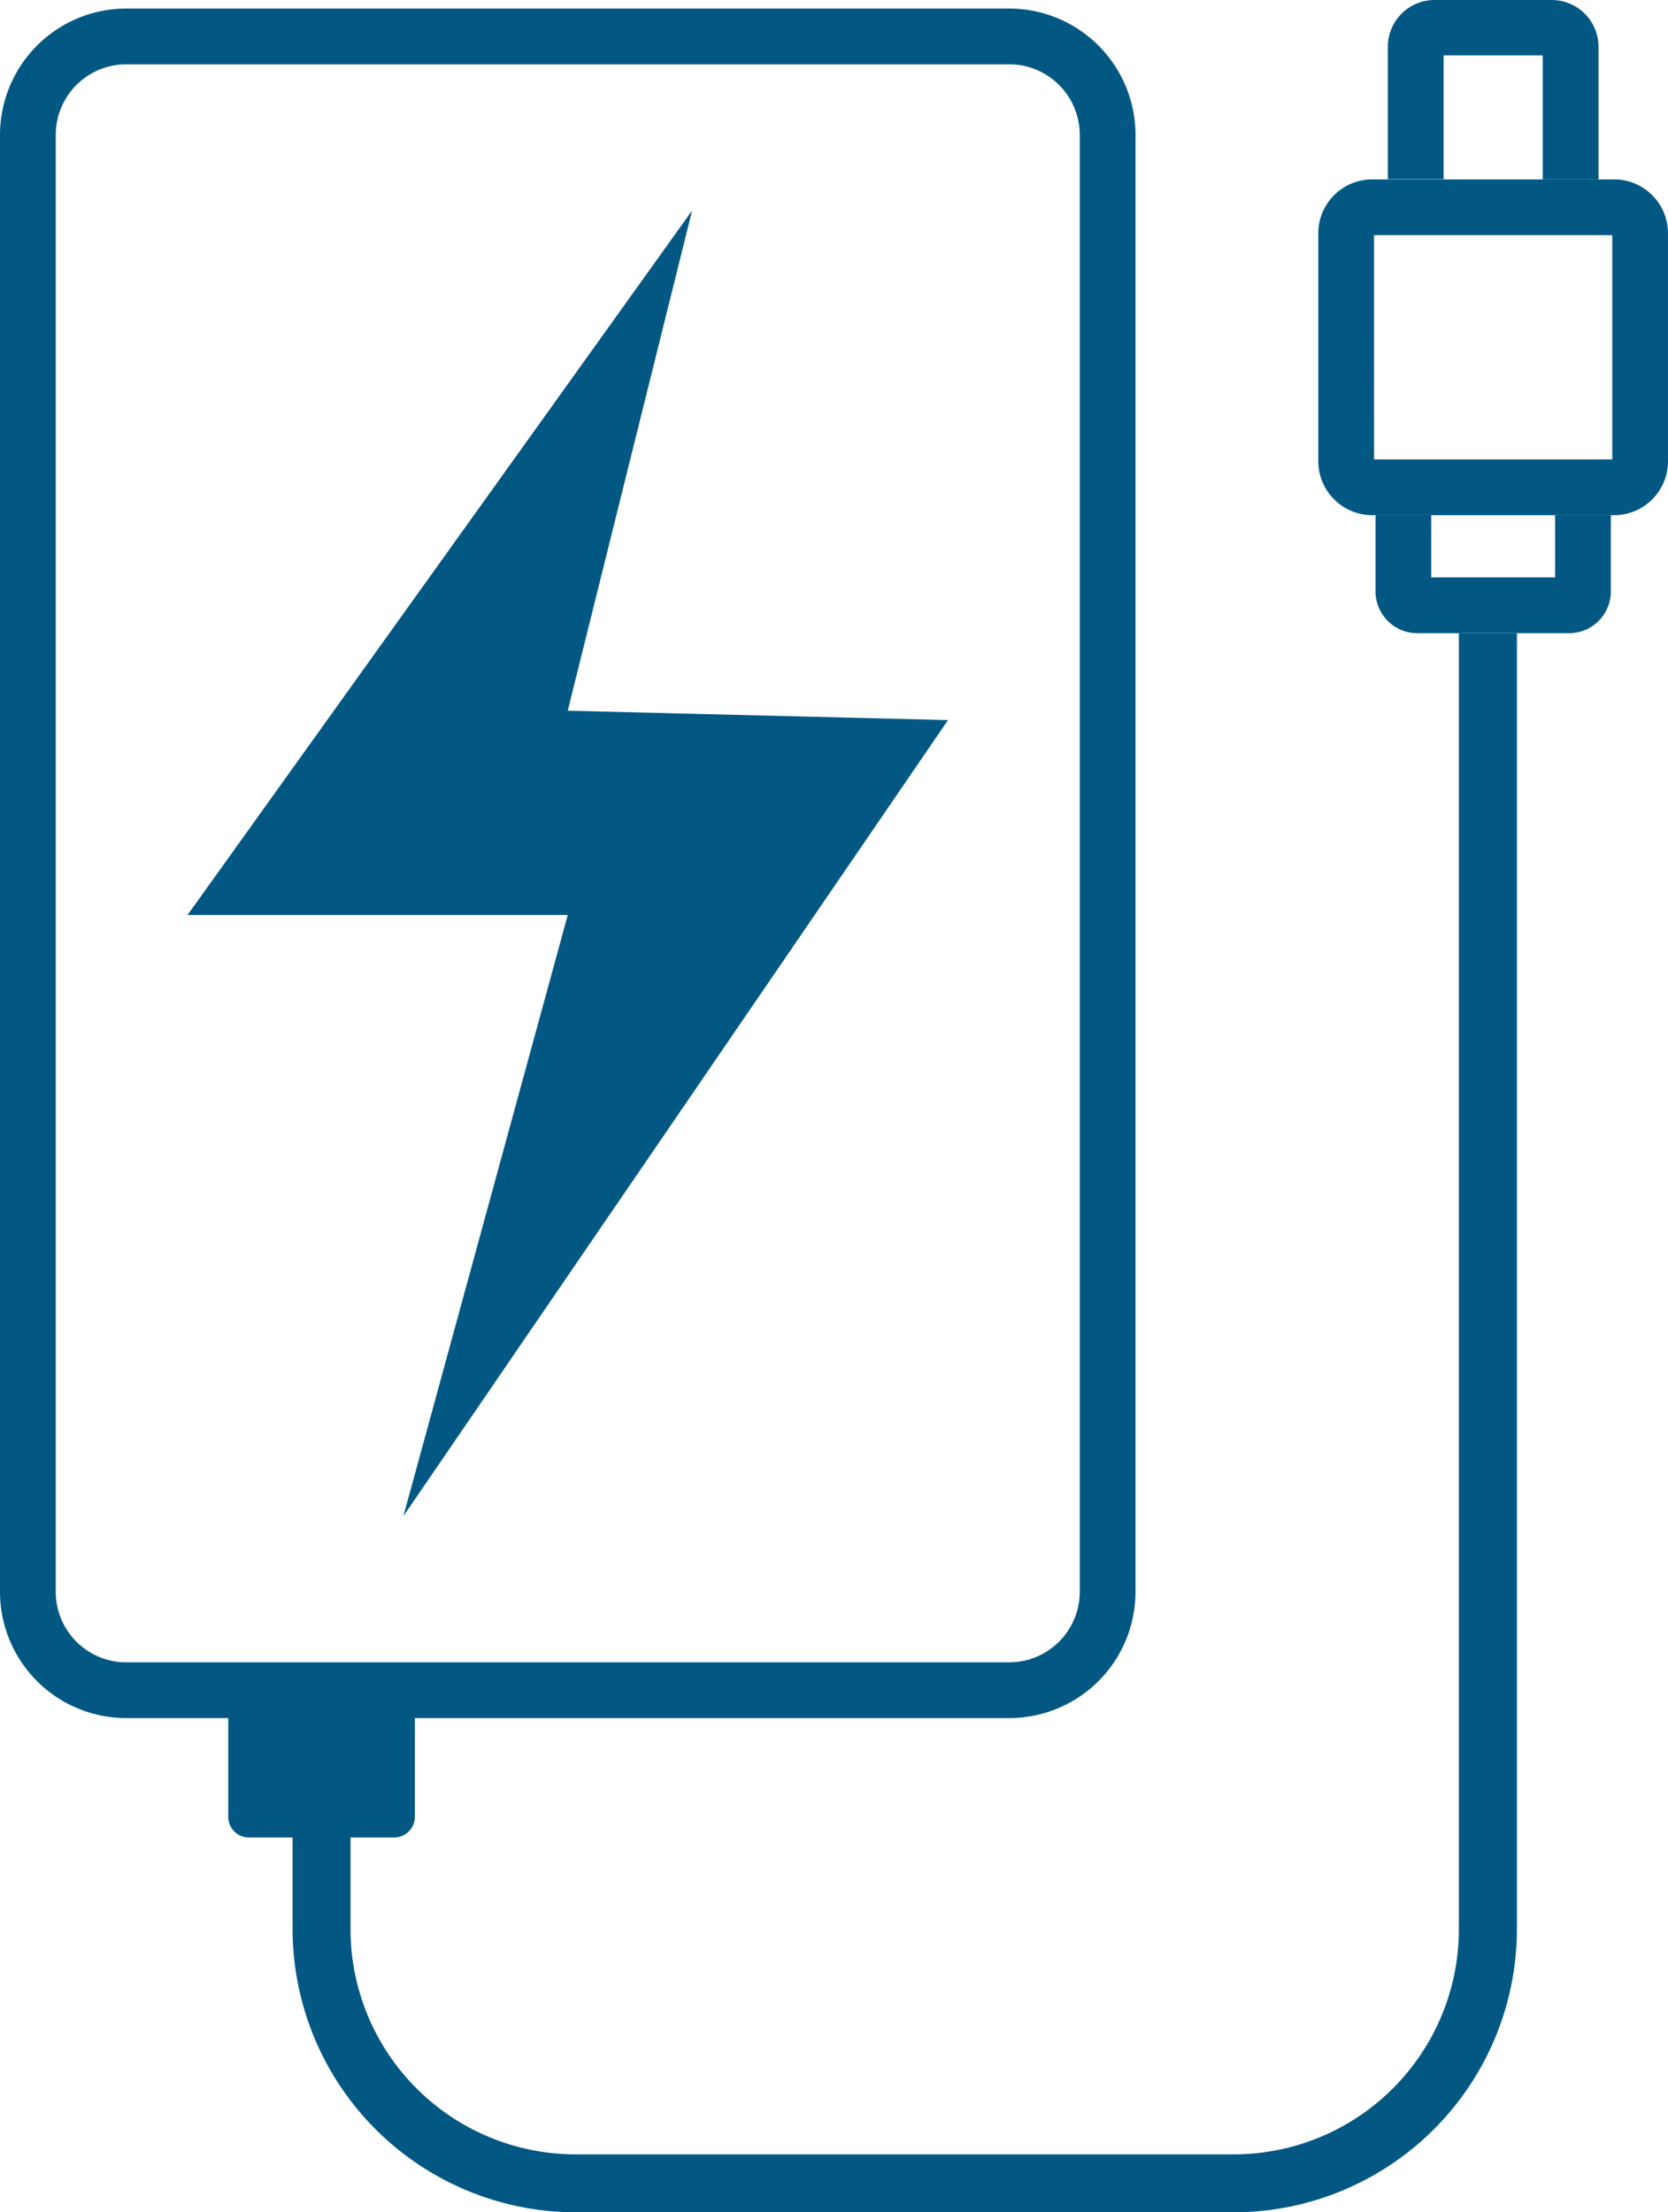 <?xml version="1.0" encoding="UTF-8" standalone="no"?>
<svg
   id="Слой_1"
   data-name="Слой 1"
   viewBox="0 0 359.04 476.01"
   version="1.1"
   sodipodi:docname="powerbank-01.svg"
   width="359.04"
   height="476.01"
   inkscape:version="1.2.2 (b0a84865, 2022-12-01)"
   xmlns:inkscape="http://www.inkscape.org/namespaces/inkscape"
   xmlns:sodipodi="http://sodipodi.sourceforge.net/DTD/sodipodi-0.dtd"
   xmlns="http://www.w3.org/2000/svg"
   xmlns:svg="http://www.w3.org/2000/svg">
  <sodipodi:namedview
     id="namedview151"
     pagecolor="#ffffff"
     bordercolor="#000000"
     borderopacity="0.25"
     inkscape:showpageshadow="2"
     inkscape:pageopacity="0.0"
     inkscape:pagecheckerboard="0"
     inkscape:deskcolor="#d1d1d1"
     showgrid="false"
     inkscape:zoom="0.37688241"
     inkscape:cx="-49.086928"
     inkscape:cy="241.45462"
     inkscape:window-width="1852"
     inkscape:window-height="1004"
     inkscape:window-x="0"
     inkscape:window-y="25"
     inkscape:window-maximized="0"
     inkscape:current-layer="Слой_1" />
  <defs
     id="defs134">
    <style
       id="style132">.cls-1{fill:#035883;}</style>
  </defs>
  <polygon
     class="cls-1"
     points="262.69,271.97 227.31,401.31 344.54,230.03 262.69,228.01 289.46,120.39 180.84,271.97 "
     id="polygon136"
     transform="translate(-140.48,-75.09)" />
  <path
     class="cls-1"
     d="m 0,29 v 313.52 a 27.18,27.18 0 0 0 27.16,27.15 h 190.1 a 27.18,27.18 0 0 0 27.16,-27.15 v -313.52 A 27.2,27.2 0 0 0 217.26,1.84 H 27.16 A 27.2,27.2 0 0 0 0,29 Z m 12,0 a 15.18,15.18 0 0 1 15.16,-15.16 h 190.1 a 15.19,15.19 0 0 1 15.16,15.16 v 313.52 a 15.19,15.19 0 0 1 -15.16,15.15 H 27.16 A 15.17,15.17 0 0 1 12,342.52 Z"
     id="path138" />
  <path
     class="cls-1"
     d="m 75.45,369.67 v 45.44 a 48.48,48.48 0 0 0 48.43,48.43 H 265.6 a 48.48,48.48 0 0 0 48.43,-48.43 v -278.87 h 12.49 v 278.87 a 61,61 0 0 1 -60.9,60.9 H 123.88 a 61,61 0 0 1 -60.9,-60.9 v -45.44 z"
     id="path140" />
  <path
     class="cls-1"
     d="m 89.3,361.97 v 28.94 0 a 4.45,4.45 0 0 1 -4.45,4.45 H 53.58 a 4.45,4.45 0 0 1 -4.45,-4.45 v 0 -28.94 z"
     id="path142" />
  <path
     class="cls-1"
     d="m 296.08,110.85 v 16.46 a 9,9 0 0 0 8.94,8.93 h 32.78 a 9,9 0 0 0 8.94,-8.93 v -16.46 h -12 v 13.39 h -26.66 v -13.39 z"
     id="path144" />
  <path
     class="cls-1"
     d="m 283.76,50.19 v 49.07 a 11.63,11.63 0 0 0 11.59,11.59 h 52.1 a 11.6,11.6 0 0 0 11.59,-11.59 v -49.07 a 11.6,11.6 0 0 0 -11.59,-11.59 h -52.09 a 11.61,11.61 0 0 0 -11.6,11.59 z m 12,0.41 h 51.28 v 48.25 h -51.27 z"
     id="path146" />
  <path
     class="cls-1"
     d="m 308.84,8.0234307e-5 h 25.24 A 10.07,10.07 0 0 1 344.08,10 v 28.6 h -12 v -26.69 h -21.34 v 26.65 h -12 v -28.56 A 10.06,10.06 0 0 1 308.84,8.0234307e-5 Z"
     id="path148" />
</svg>

